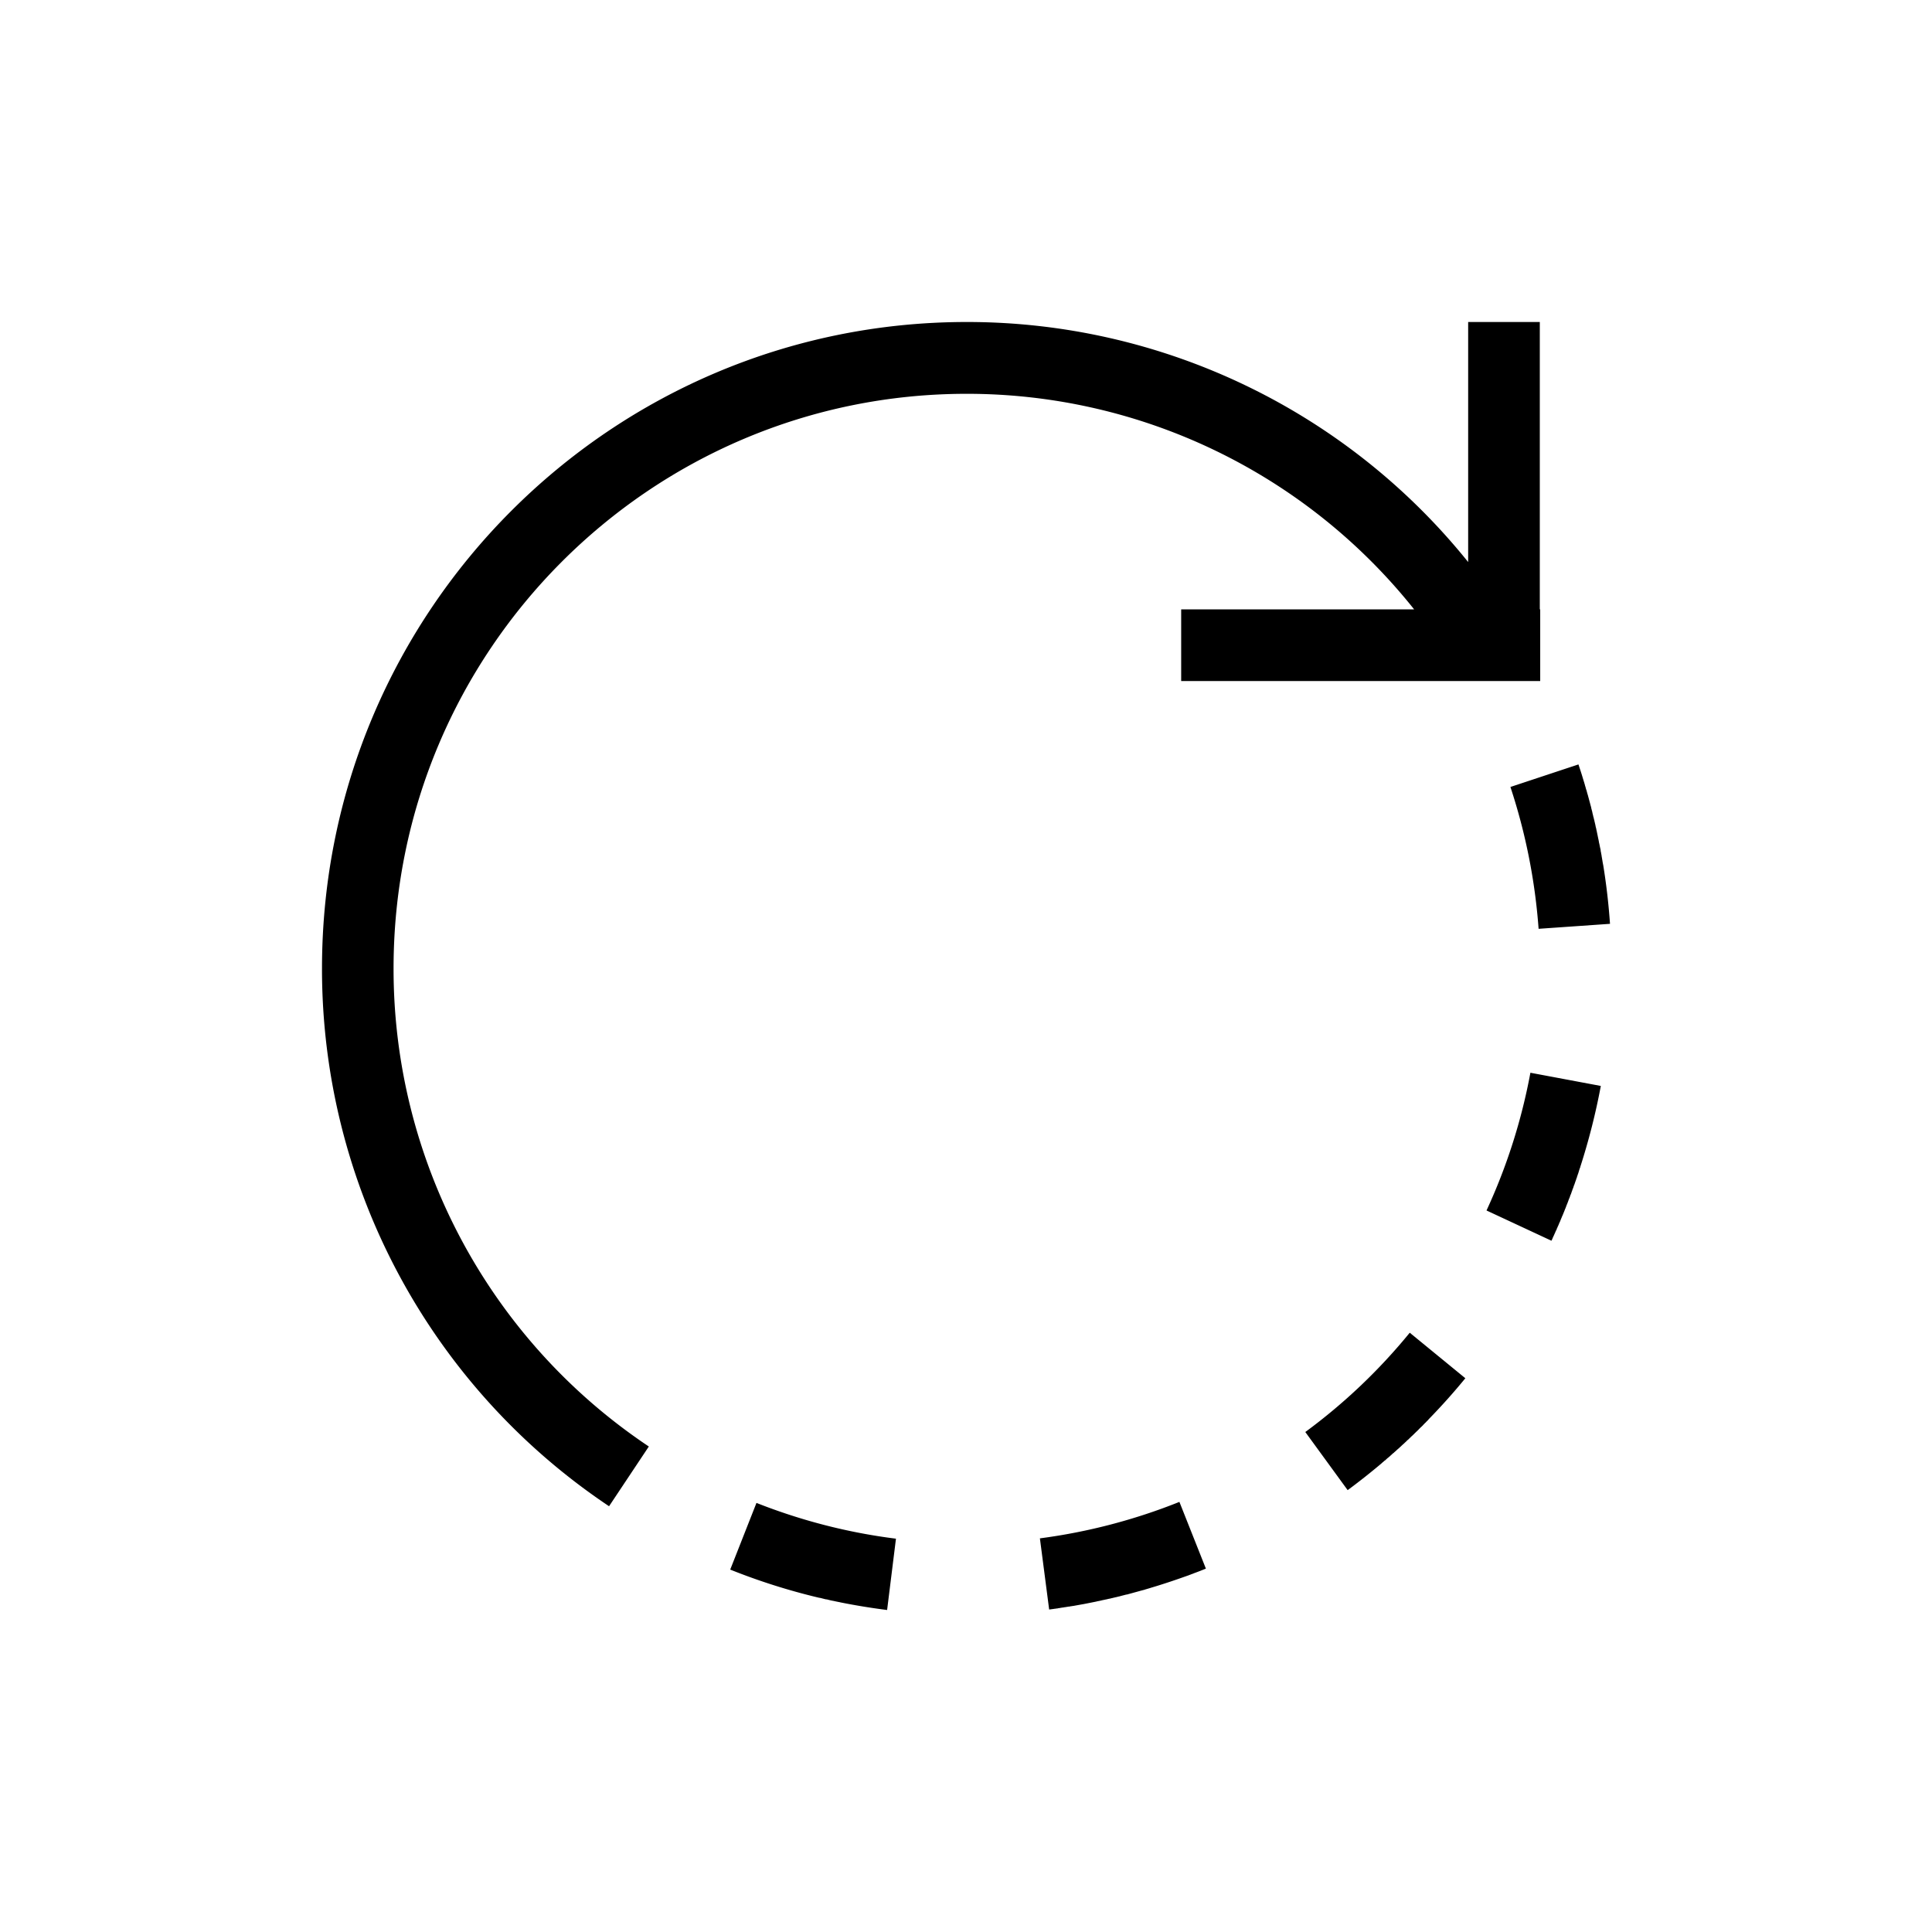 <svg fill="currentColor" xmlns="http://www.w3.org/2000/svg" width="24" height="24" viewBox="0 0 24 24"><path d="M18.238 6.982V4h.89v3.57h.005v.89h-4.46v-.89h2.894a7.099 7.099 0 0 0-5.558-2.678c-3.932 0-7.12 3.196-7.12 7.137a7.133 7.133 0 0 0 3.171 5.94l-.494.742A8.027 8.027 0 0 1 4 12.03C4 7.595 7.586 4 12.009 4a7.986 7.986 0 0 1 6.229 2.982zM9.398 18.67c.557.22 1.14.37 1.732.444l-.11.886a8.22 8.22 0 0 1-.572-.093l-.022-.005h-.001l-.03-.006-.024-.005-.022-.005h-.001l-.022-.004a.018.018 0 0 0-.008-.002.106.106 0 0 1-.016-.004l-.008-.002a.237.237 0 0 1-.023-.006h-.007l-.016-.003-.007-.002-.023-.006h-.001l-.022-.006h-.001l-.023-.004a7.816 7.816 0 0 1-1.1-.349l.326-.828zm3.52.44a7.163 7.163 0 0 0 1.733-.453l.329.829c-.049.02-.1.04-.15.058l-.006.003h-.002l-.005.003-.007.002h-.001l-.004.002-.002.001-.007.002s-.002 0-.003.002l-.007.002-.002.001-.007.002-.004.002h-.002l-.004.003a.234.234 0 0 0-.024.008c-.003 0-.005.001-.006.003l-.006.001a8.502 8.502 0 0 1-.352.118l-.036.011-.014.004-.005.002-.025.007-.005.002-.02.006-.017.005-.034.01a.027.027 0 0 1-.008.003l-.05.013-.003.001-.164.045h-.006l-.05.013h-.001l-.04.011-.008.001-.017.005-.015.003-.025.006h-.001l-.023.006h-.002l-.024.006-.008.001-.008.002a.113.113 0 0 0-.016.004l-.01.002a.086.086 0 0 0-.014.003h-.001c-.003.001-.005 0-.007.002h-.002c-.005.001-.01.003-.016.003l-.008.002-.025.006-.024.005-.008.001h-.001a.102.102 0 0 1-.016.004l-.007.002-.025.005-.025.005-.025.005-.081.016h-.001l-.106.019a.218.218 0 0 1-.024.004h-.001l-.025.004h-.007v.001a.098.098 0 0 1-.017.003h-.008v.001l-.017.002a.025.025 0 0 1-.008.002.02.02 0 0 1-.007 0l-.001.001c-.003 0-.006.002-.008.001h-.001l-.006.001h-.002a.015.015 0 0 1-.006.002h-.002l-.008.001-.007.001h-.003l-.004.001h-.003l-.007.002h-.007l-.004.002h-.004l-.003.001h-.005l-.003.001h-.006l-.007.003h-.011l-.003.002h-.008-.002l-.005.002h-.007l-.013.002-.006.001-.053.007-.115-.885zm4.595-2.554l.69.565a7.797 7.797 0 0 1-.453.507l-.015.018h-.001l-.017.017-.003.004-.001.001-.013.012-.004.004-.012.013h-.001a.02.02 0 0 1-.004.004v.001a.134.134 0 0 1-.017.017c-.002.002-.004.003-.004.005-.001 0-.001 0 0 0-.005.004-.01.007-.013.011v.001c-.002 0-.003.003-.004.003l-.002.002-.003.003-.008.008-.001.001a.012.012 0 0 1-.003.004h-.001l-.004.005a.204.204 0 0 0-.012.012l-.002.001-.004.003v.003c-.005.002-.008.005-.011.009l-.002.001-.003.004-.002.001-.003.004-.002.001-.006.006-.001.002c-.002 0-.002.001-.004.003l-.001.002-.003.002s0 .002-.002.002l-.005.005a.007.007 0 0 1-.003.002c0 .002-.001.003-.002.003l-.003.003-.003.002-.002.003-.004.002a.007.007 0 0 1-.004.003v.003l-.004.002-.003.003-.002.002-.003.003-.003.003a.015.015 0 0 1-.004.003.012.012 0 0 0-.002.004l-.003.002-.003.002a.007.007 0 0 1-.003.003l-.001.003c-.002 0-.003.001-.004.003l-.003.002a.007.007 0 0 1-.003.003l-.002.003c-.002 0-.003.002-.003.002l-.004.002c0 .001 0 .002-.002.002a.051.051 0 0 0-.005.005l-.002.002-.002.002-.002.003-.003.002-.002.003a.014.014 0 0 0-.006.005l-.002.001a.007.007 0 0 1-.003.003l-.002.003-.003.002-.003.003a.02.02 0 0 1-.004.004h-.001l-.004.005-.003.002-.003.003-.002.002-.003.002-.002.002-.005.005-.003.001-.002.004-.003.001a.012.012 0 0 1-.003.004l-.001.001-.005.005-.003.002a.007.007 0 0 1-.003.003l-.002.002-.003.003-.003.002a.043.043 0 0 1-.005.004v.001l-.004.004-.002.002a.02.02 0 0 1-.004.004h-.002l-.004.005h-.002a.051.051 0 0 0-.005.005l-.001.002-.004.003s-.002 0-.002.002l-.004.003-.006.006-.001.001-.005.004-.001.002c-.002 0-.002.002-.004.003 0 0-.002 0-.002.002a.043.043 0 0 1-.006.004v.001l-.005.004-.001.001-.004.004-.001.002c-.002 0-.003.002-.006.004a.01.01 0 0 0-.006.005l-.006.004-.001.002-.005.004c-.003.002-.003.004-.005.006h-.001l-.005.004-.001.001-.005.004-.001.002-.011.01h-.001l-.005.004v.001l-.012.01h-.001l-.006.005-.017.015v.001l-.006.005-.012.01H17.2c-.001.003-.004.004-.005.006h-.001l-.017.015h-.001l-.017.016a8.342 8.342 0 0 1-.418.33l-.526-.722a7.119 7.119 0 0 0 1.297-1.233zm1.498-3.23l.875.164a8.174 8.174 0 0 1-.255 1.005c0 .003 0 .006-.002.008a.375.375 0 0 0-.015.045l-.007.022v.001l-.002.007h-.001l-.005.015-.002.007s-.001 0 0 0l-.006.015v.001l-.001.007-.009.022-.002.008-.005.015-.001.001c0 .002 0 .004-.002.005v.001l-.005.014v.001l-.002.006-.001.002a.063.063 0 0 1-.005.014v.002l-.002.005v.001l-.004.006v.001a.027.027 0 0 0-.002.007v.001l-.003.007v.001l-.002.006-.003.009-.002.005-.001.002-.002.005-.001.002-.005.014v.001l-.002.007-.004.008s0 .004-.002.006v.001l-.002.006v.002l-.003.005v.001a.016.016 0 0 1-.003.008v.002l-.003.005v.002a.007.007 0 0 1-.003.004v.002l-.003.007a.019.019 0 0 0-.002.006l-.001.003v.004l-.002.002-.002.007-.003.007-.001.002a.012.012 0 0 1-.002.004l-.001.002-.001.005-.002.002-.002.007-.001.002-.001.005-.002.002-.001.005-.001.002-.002.006v.002a.012.012 0 0 1-.003.004v.003a.012.012 0 0 0-.002.004l-.001.003-.003.006v.002a.02.02 0 0 1-.002.005l-.001.003-.003.004v.002l-.002.006v.002c-.002 0-.003.003-.004.005l-.001.002v.005l-.002.002-.001.005v.002L19.45 15l-.001.003-.001.005-.002.002-.001.005-.001.002-.004.005v.002l-.001.005-.002.003s0 .003-.002.004v.003l-.002.006h-.001l-.002.006-.001.003a.012.012 0 0 0-.002.004l-.001.003a.012.012 0 0 0-.002.004v.003c-.002.001-.003.003-.003.005l-.001.003-.002.004-.001.002a.016.016 0 0 0-.002.006v.002l-.004.006v.002l-.002.004-.001.002-.002.004-.001.002-.003.007v.003l-.003.004v.003l-.003.003v.003l-.003.006v.003l-.003.004-.002.002v.004l-.001.003-.002.004-.001.002-.002.007-.001.003-.002.004c-.001 0-.002.001-.001.002l-.003.004v.003a.024.024 0 0 0-.003.006l-.001.002-.002.004-.001.003a.012.012 0 0 0-.002.004l-.001.002a.019.019 0 0 0-.002.006l-.001.003-.002.004-.001.003-.002.004-.001.002-.002.005-.002.002a.016.016 0 0 0-.002.006v.003l-.003.003v.003l-.003.004c0 .001 0 .002-.002.003l-.002.006v.002l-.002.005v.002a.016.016 0 0 0-.003.005v.001l-.004.007v.002c-.001 0-.003.002-.003.004l-.002.002a.012.012 0 0 1-.001.004l-.001.003-.003.007-.003.006-.001.002v.005l-.002.002-.003.005a.024.024 0 0 0-.003.007l-.001.002-.002.005-.001.002-.002.006h-.001a.024.024 0 0 0-.003.007l-.001.002c0 .002-.002.004-.003.005v.003a.012.012 0 0 0-.002.004h-.001l-.003.007v.002l-.003.005v.003c-.002 0-.002.003-.003.004v.002l-.004.007v.001l-.003.006v.002a.012.012 0 0 0-.003.003v.002l-.807-.376a7.2 7.2 0 0 0 .545-1.71zm.597-3.83c.02.06.04.12.058.182l.002.006.006.02.005.015.004.015c0 .002 0 .003.002.004l.007.029c.002.001.002.003.002.004l.01.037.003.006.014.052a.011.011 0 0 1 .002.005l.044.163v.004l.014.053v.004l.01.04v.003l.008.027v.004l.008.028v.005l.005.018v.002l.006.024v.002l.004.018v.004l.006.02v.001l.006.03.002.007v.001l.003.013v.004l.004.015v.004l.003.011v.002l.003.013v.005l.003.008v.005a.349.349 0 0 1 .007.032l.002.007v.005l.002.008v.005l.003.008v.003l.005.021v.006l.003.006v.006l.01.044V10.573l.003.007v.005l.002.007v.006l.002.006.001.007.001.006.002.006v.006l.012.07.001.005v.007l.003.007.001.012.003.012c.04.245.068.49.085.734l-.887.062a7.314 7.314 0 0 0-.35-1.762l.845-.28z"/></svg>
